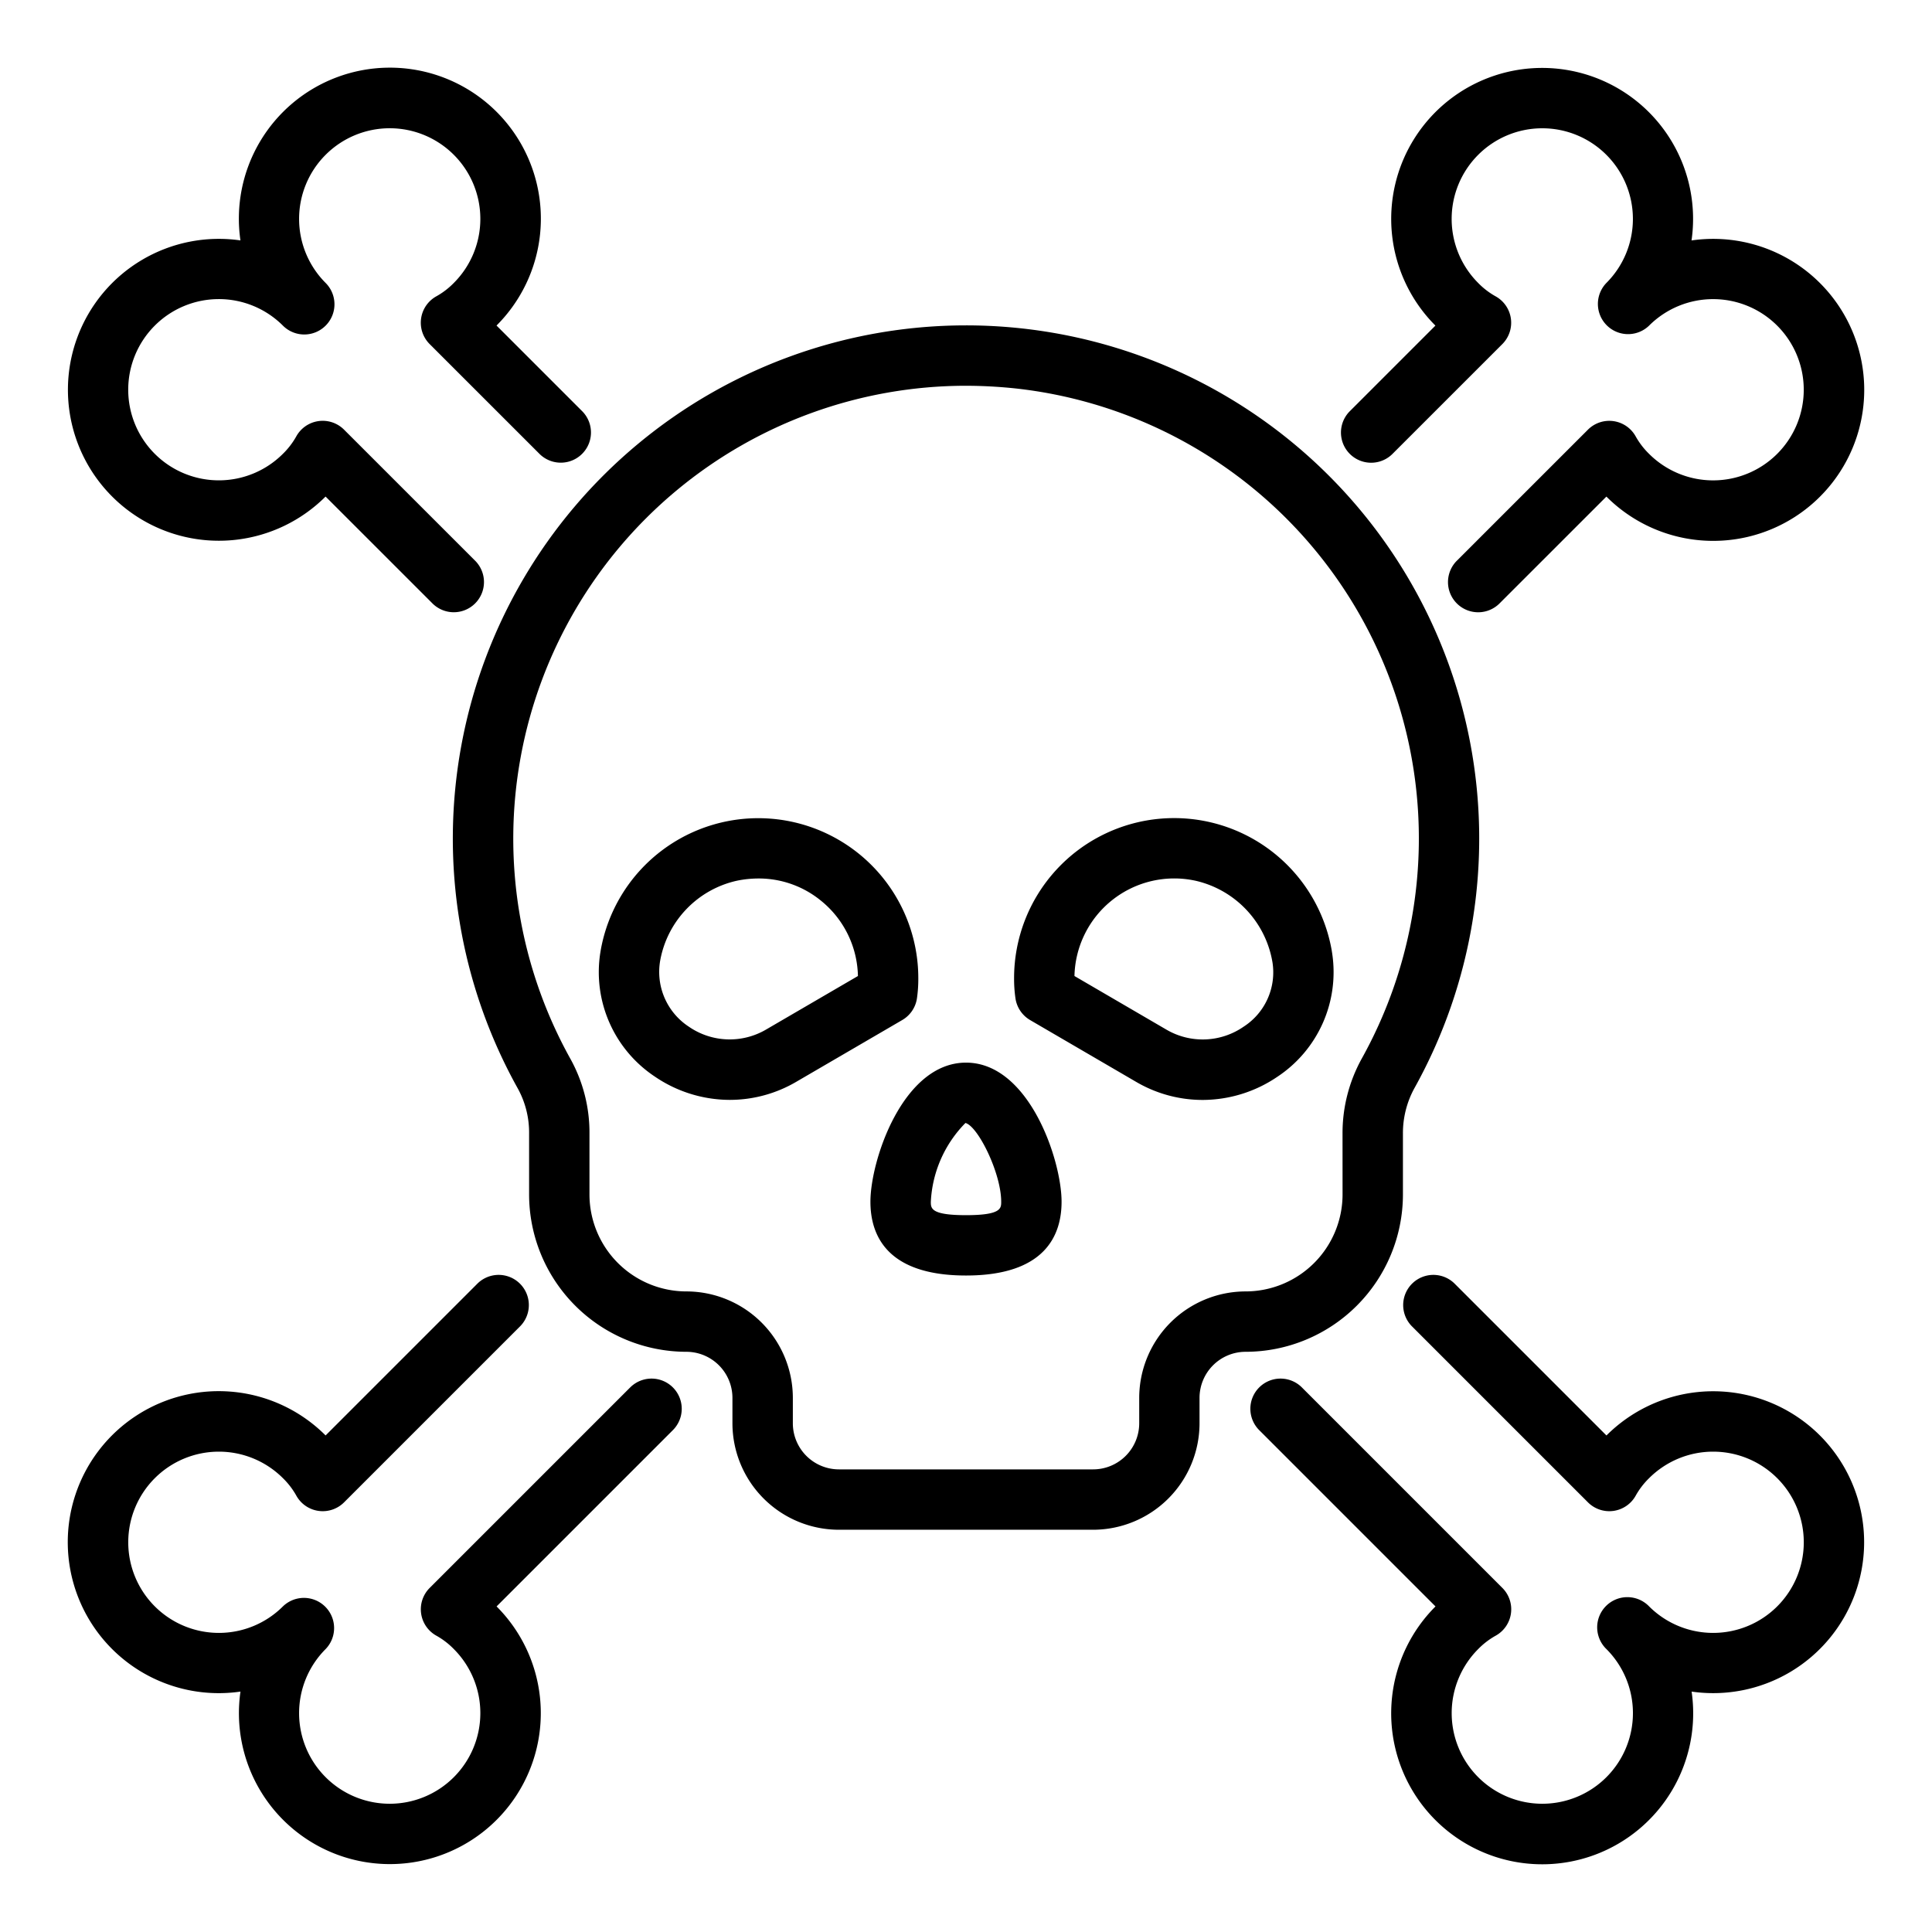 <svg xmlns="http://www.w3.org/2000/svg" data-name="Layer 1" viewBox="0 0 64 64"><path d="M46.117 15.047l3.65-3.649a1.0 1 0 0 0-.224-1.582 2.521 2.521 0 0 1-.576-.442 3.002 3.002 0 1 1 4.246 0 1 1 0 0 0 1.414 1.414 3.002 3.002 0 1 1 0 4.246 2.541 2.541 0 0 1-.442-.576 1 1 0 0 0-1.583-.224l-4.33 4.329a1 1 0 1 0 1.414 1.414l3.528-3.527a5.002 5.002 0 1 0 2.82-8.485 5 5 0 1 0-8.484 2.821l-2.848 2.848a1 1 0 0 0 1.414 1.414zM20.863 45.973l-6.63 6.63a1.0 1 0 0 0 .224 1.582 2.521 2.521 0 0 1 .576.442 3.002 3.002 0 1 1-4.246 0A1 1 0 0 0 9.373 53.213a3.002 3.002 0 1 1 0-4.246 2.541 2.541 0 0 1 .442.576 1 1 0 0 0 1.583.224l5.84-5.84a1 1 0 0 0-1.414-1.414l-5.038 5.038a5.002 5.002 0 1 0-2.82 8.485 5 5 0 1 0 8.484-2.821l5.828-5.828a1 1 0 1 0-1.414-1.414zM10.785 16.449l3.528 3.527a1 1 0 1 0 1.414-1.414l-4.33-4.329a1 1 0 0 0-1.583.224 2.541 2.541 0 0 1-.442.576 3.002 3.002 0 1 1 0-4.246A1 1 0 1 0 10.787 9.373a3.002 3.002 0 1 1 4.246 0 2.534 2.534 0 0 1-.577.442 1.0 1 0 0 0-.224 1.582l3.65 3.649a1 1 0 0 0 1.414-1.414l-2.848-2.848A5.002 5.002 0 1 0 7.965 7.964a5 5 0 1 0 2.82 8.485zM53.215 47.551l-5.038-5.038a1 1 0 0 0-1.414 1.414l5.84 5.84a1 1 0 0 0 1.583-.224 2.541 2.541 0 0 1 .442-.576 3.002 3.002 0 1 1 0 4.246 1 1 0 1 0-1.414 1.414 3.002 3.002 0 1 1-4.246 0 2.534 2.534 0 0 1 .577-.442 1.0 1 0 0 0 .224-1.582l-6.63-6.63a1 1 0 1 0-1.414 1.414l5.828 5.828a5.002 5.002 0 1 0 8.484 2.821 5 5 0 1 0-2.82-8.485z"/><path d="M46.474,39.569V37.555a3.095,3.095,0,0,1,.382-1.511,17,17,0,1,0-29.694.03,3.029,3.029,0,0,1,.365,1.483v2.012a5.217,5.217,0,0,0,5.21,5.211,1.528,1.528,0,0,1,1.526,1.526v.842A3.53,3.53,0,0,0,27.79,50.675H36.21a3.53,3.53,0,0,0,3.526-3.526v-.842A1.528,1.528,0,0,1,41.263,44.78,5.217,5.217,0,0,0,46.474,39.569Zm-2,0a3.215,3.215,0,0,1-3.21,3.211,3.53,3.53,0,0,0-3.526,3.526v.842A1.528,1.528,0,0,1,36.21,48.675H27.79a1.528,1.528,0,0,1-1.526-1.526v-.842A3.53,3.53,0,0,0,22.737,42.78a3.215,3.215,0,0,1-3.21-3.211V37.558a5.039,5.039,0,0,0-.621-2.464A15.002,15.002,0,0,1,31.979,12.779a15.829,15.829,0,0,1,1.712.094A14.998,14.998,0,0,1,45.11,35.067a5.102,5.102,0,0,0-.637,2.487Z"/><path d="M32 35.201c-2.088 0-3.166 3.23-3.166 4.608 0 1.115.549 2.444 3.166 2.444s3.166-1.329 3.166-2.444C35.166 38.432 34.088 35.201 32 35.201zm0 5.053c-1.165 0-1.165-.226-1.165-.444a3.989 3.989 0 0 1 1.147-2.61c.418.111 1.184 1.664 1.184 2.61C33.166 40.028 33.166 40.254 32 40.254zM30.375 33.073a4.516 4.516 0 0 0 .045-.671 5.301 5.301 0 0 0-10.522-.915c-.001.005-.016.101-.017.106a4.153 4.153 0 0 0 1.814 4.072 4.42 4.42 0 0 0 2.483.77 4.356 4.356 0 0 0 2.196-.597l3.516-2.049A1 1 0 0 0 30.375 33.073zm-5.008 1.038a2.383 2.383 0 0 1-2.55-.102 2.168 2.168 0 0 1-.947-2.191 3.311 3.311 0 0 1 2.532-2.641 3.554 3.554 0 0 1 .725-.076 3.253 3.253 0 0 1 2.073.739 3.292 3.292 0 0 1 1.22 2.492zM44.115 31.484a5.301 5.301 0 0 0-10.522.918 4.475 4.475 0 0 0 .046.673 1.002 1.002 0 0 0 .485.716L37.639 35.84a4.357 4.357 0 0 0 2.197.597 4.419 4.419 0 0 0 2.482-.77 4.155 4.155 0 0 0 1.814-4.072zM41.197 34.01a2.382 2.382 0 0 1-2.551.102L35.593 32.332A3.307 3.307 0 0 1 39.61 29.177a3.336 3.336 0 0 1 2.544 2.712A2.141 2.141 0 0 1 41.197 34.01z"/></svg>